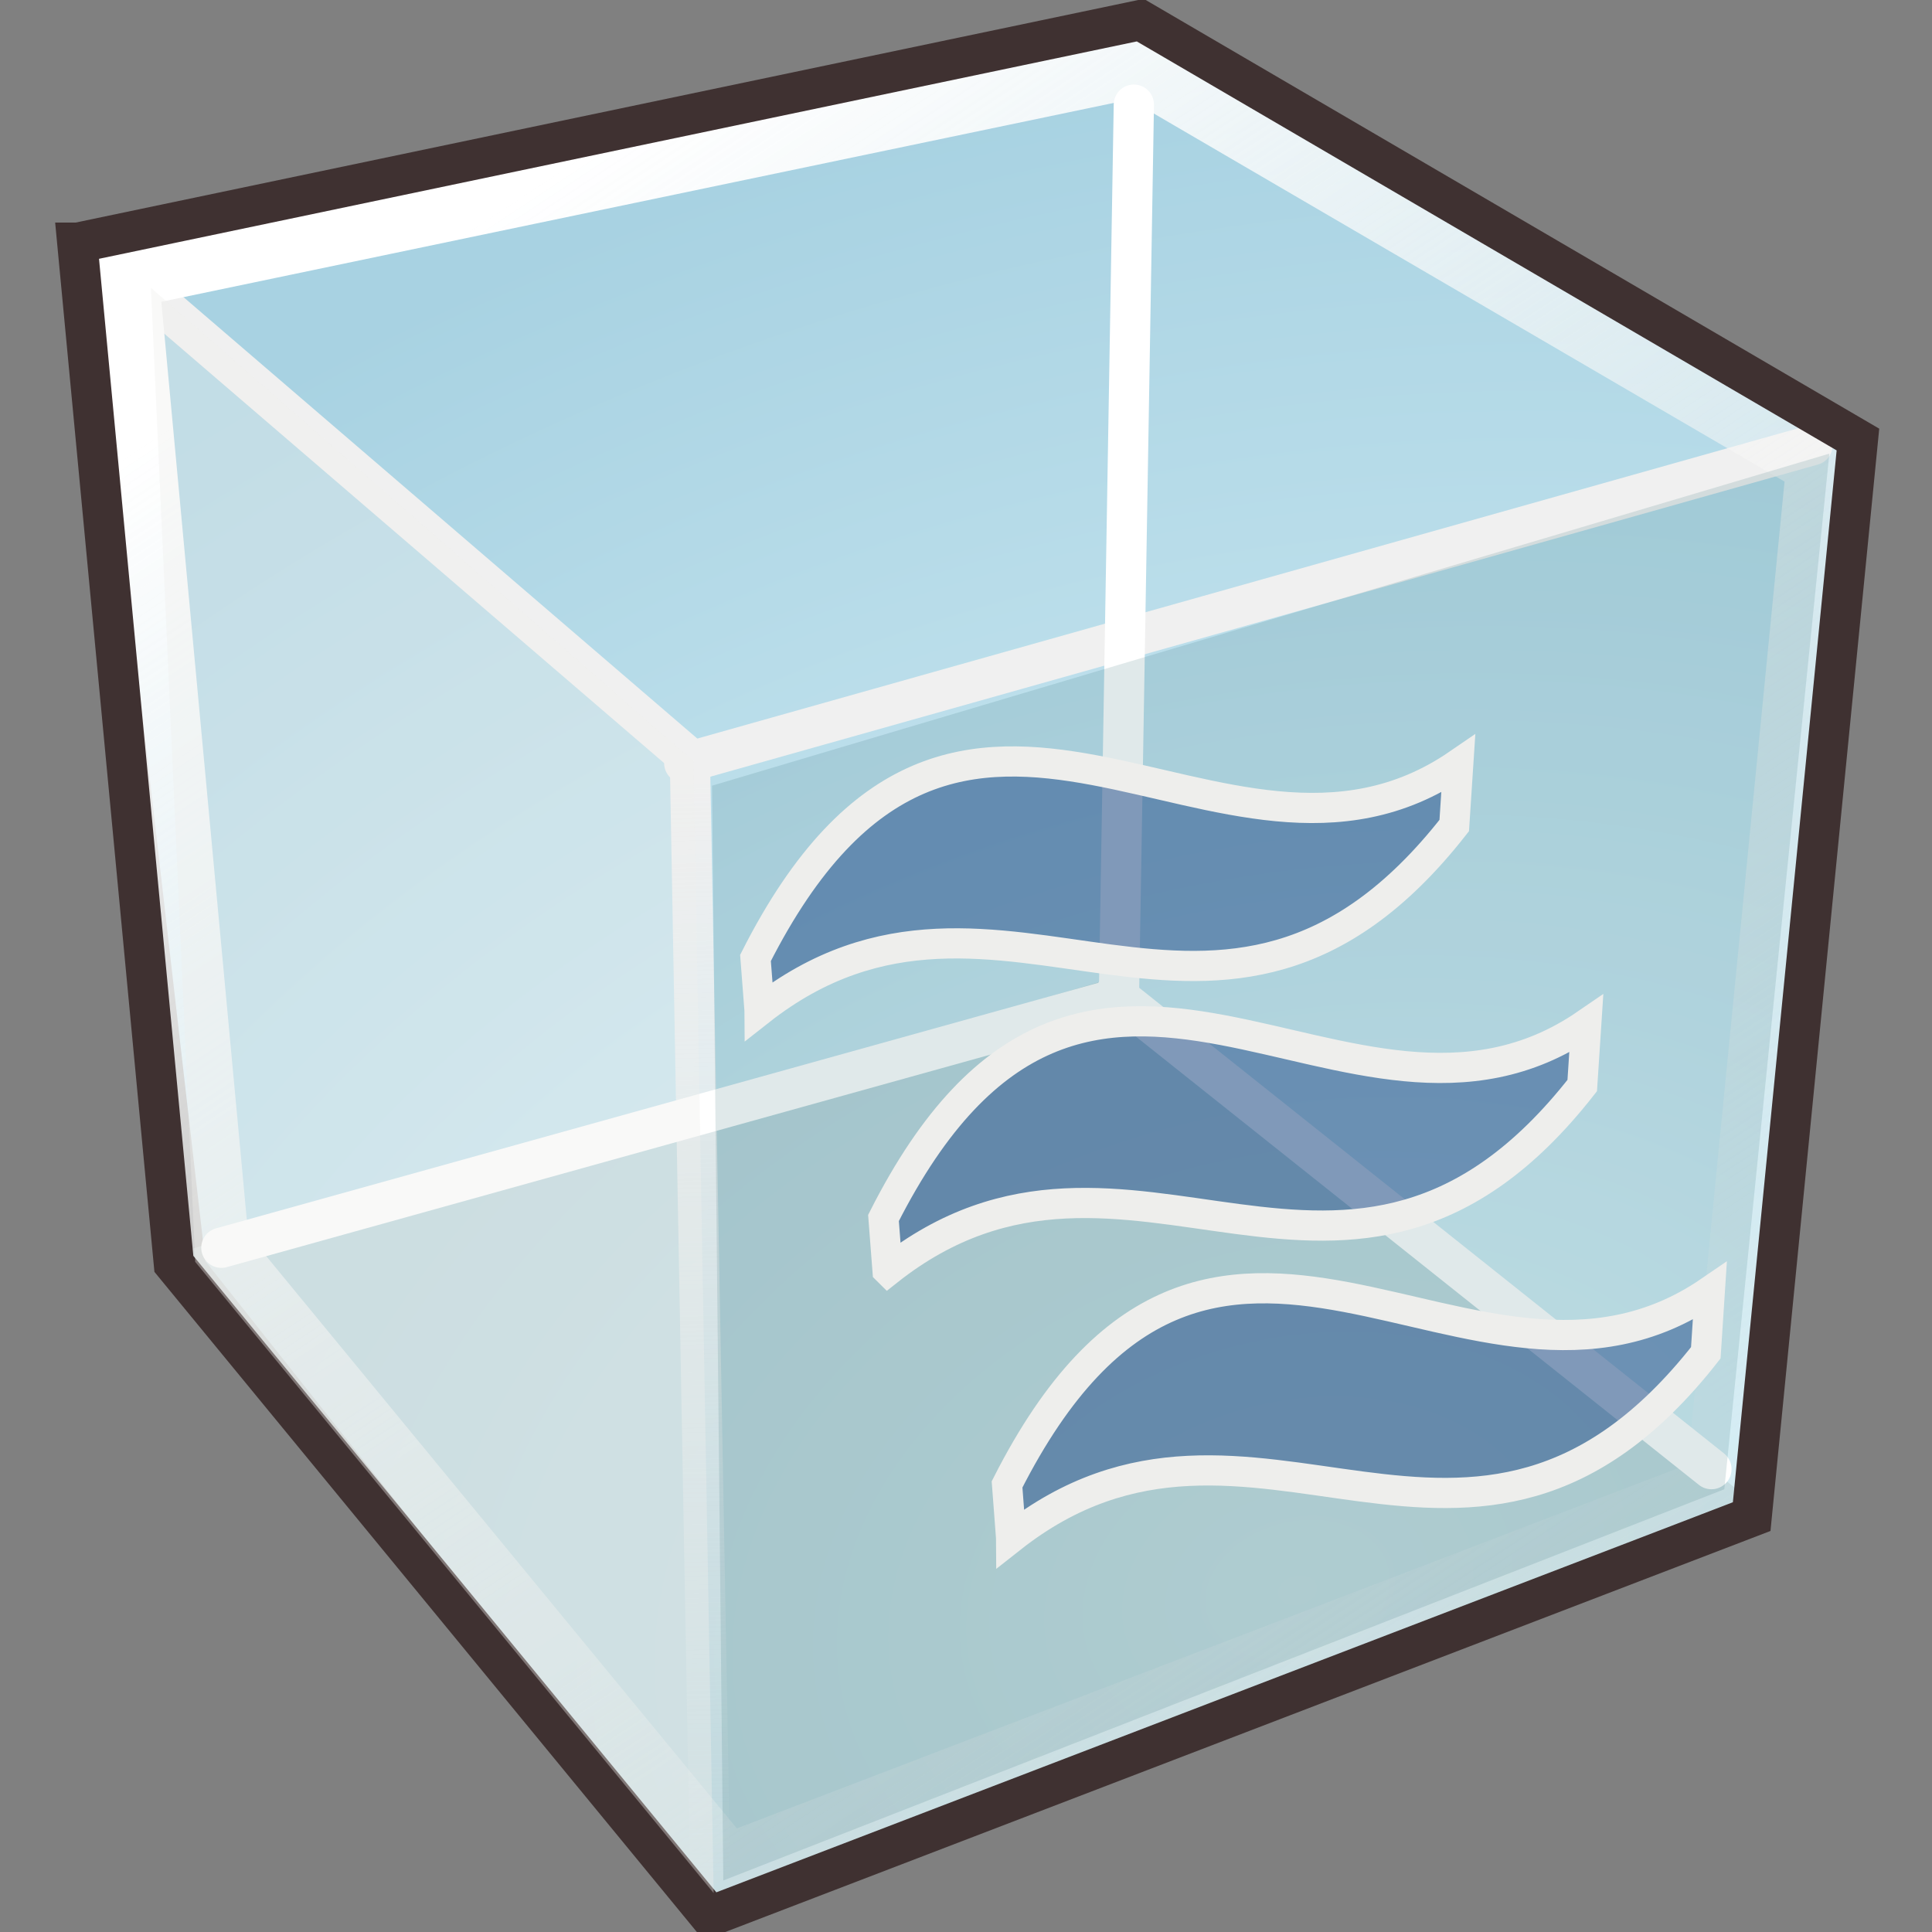<svg xmlns="http://www.w3.org/2000/svg" width="48" height="48" xmlns:xlink="http://www.w3.org/1999/xlink"><rect width="100%" height="100%" fill="#808080" stroke="none"/><defs><linearGradient x1="17.424" x2="46.846" y1="20.086" y2="20.086" gradientUnits="userSpaceOnUse" gradientTransform="matrix(.767 0 0 .761 6.565 11.12)"><stop offset="0" stop-color="#fff"/><stop offset="1" stop-color="#B4D8E9"/></linearGradient><radialGradient id="c" cx="294.624" cy="80.627" r="48.777" gradientUnits="userSpaceOnUse" fy="80.627" fx="294.624"><stop offset="0" stop-color="#dcf3f9"/><stop offset="1" stop-color="#a8d2e2"/></radialGradient><linearGradient id="a"><stop offset="0" stop-color="#fff"/><stop offset="1" stop-color="#eeeeec" stop-opacity="0"/></linearGradient><linearGradient id="f" x1="14.107" x2="39.69" y1="4.772" y2="43.606" xlink:href="#a" gradientUnits="userSpaceOnUse" gradientTransform="matrix(1.058 0 0 1.058 -.956 -.907)"/><linearGradient id="b"><stop offset="0" stop-color="#f0f0f0"/><stop offset="1" stop-color="#f0f0f0" stop-opacity="0"/></linearGradient><linearGradient id="e" x1="16.601" x2="17.363" y1="19.142" y2="45.175" xlink:href="#b" gradientUnits="userSpaceOnUse" gradientTransform="matrix(1.058 0 0 1.058 -.956 -.907)"/><radialGradient id="d" cx="289.834" cy="61.701" r="48.777" xlink:href="#c" gradientUnits="userSpaceOnUse" gradientTransform="matrix(1.014 -.262 .193 .746 -273.565 69.425)" fx="289.834" fy="61.701"/></defs><g><path fill="url(#d)" d="M43.57 37.12L17.7 47.22 5.1 31.33 2.25 6.53 28.14 1l17.95 9.4-2.53 26.74z"/><path fill="#b1c8c9" fill-opacity=".506" fill-rule="evenodd" d="M4.52 31.1l23.12-6.8 15.87 13-25.68 9.82L4.52 31.1z"/><path fill="none" stroke="#f0f0f0" d="M17 18.96l28.03-7.9" stroke-linecap="round"/><path fill="none" stroke="url(#e)" d="M2.94 6.65l14.2 12.2.5 27.5" stroke-linecap="round"/><path fill="none" stroke="url(#f)" stroke-width="1.5" d="M3.2 6.9L28.2 1.68l16.93 9.88-2.5 25.36-24.56 9.4L5.44 30.96 3.2 6.9z"/><path fill="none" stroke="#3f3131" d="M1.93 6.03L28.33.5l17.83 10.42-2.64 26.76-25.88 9.93L4.32 31.4 1.92 6.03z"/><path fill="none" stroke="#fff" d="M28.17 2.6l-.37 22.14" stroke-linecap="round"/><path fill="none" stroke="#fff" d="M5.5 31l22.28-6.2" stroke-linecap="round"/><path fill="none" stroke="#fff" d="M27.7 24.7l14.82 11.8" stroke-linecap="round"/><path fill="#eeeeec" fill-opacity=".37" d="M17.72 47.02L4.85 31.35l-1.1-24.2 13.48 11.76.5 28.12z"/><path fill="#185863" fill-opacity=".136" d="M42.84 37l-24.87 9.72-.28-27.2 27.76-8.25L42.84 37z"/><path fill="#204a87" fill-opacity=".502" fill-rule="evenodd" stroke="#eeeeec" stroke-width=".75" d="M18.87 25.1l-.1-1.3c5.1-10.07 11.55-.76 17.46-4.82l-.1 1.53c-5.84 7.46-11.26-.12-17.26 4.6z"/><path fill="#204a87" fill-opacity=".502" fill-rule="evenodd" stroke="#eeeeec" stroke-width=".75" d="M22.05 31.56l-.1-1.3c5.1-10.08 11.55-.76 17.46-4.82l-.1 1.53c-5.83 7.45-11.26-.14-17.25 4.6z"/><path fill="#204a87" fill-opacity=".502" fill-rule="evenodd" stroke="#eeeeec" stroke-width=".75" d="M25.12 38.2l-.1-1.32c5.1-10.06 11.55-.75 17.46-4.8l-.1 1.53c-5.84 7.45-11.26-.13-17.26 4.6z"/></g></svg>